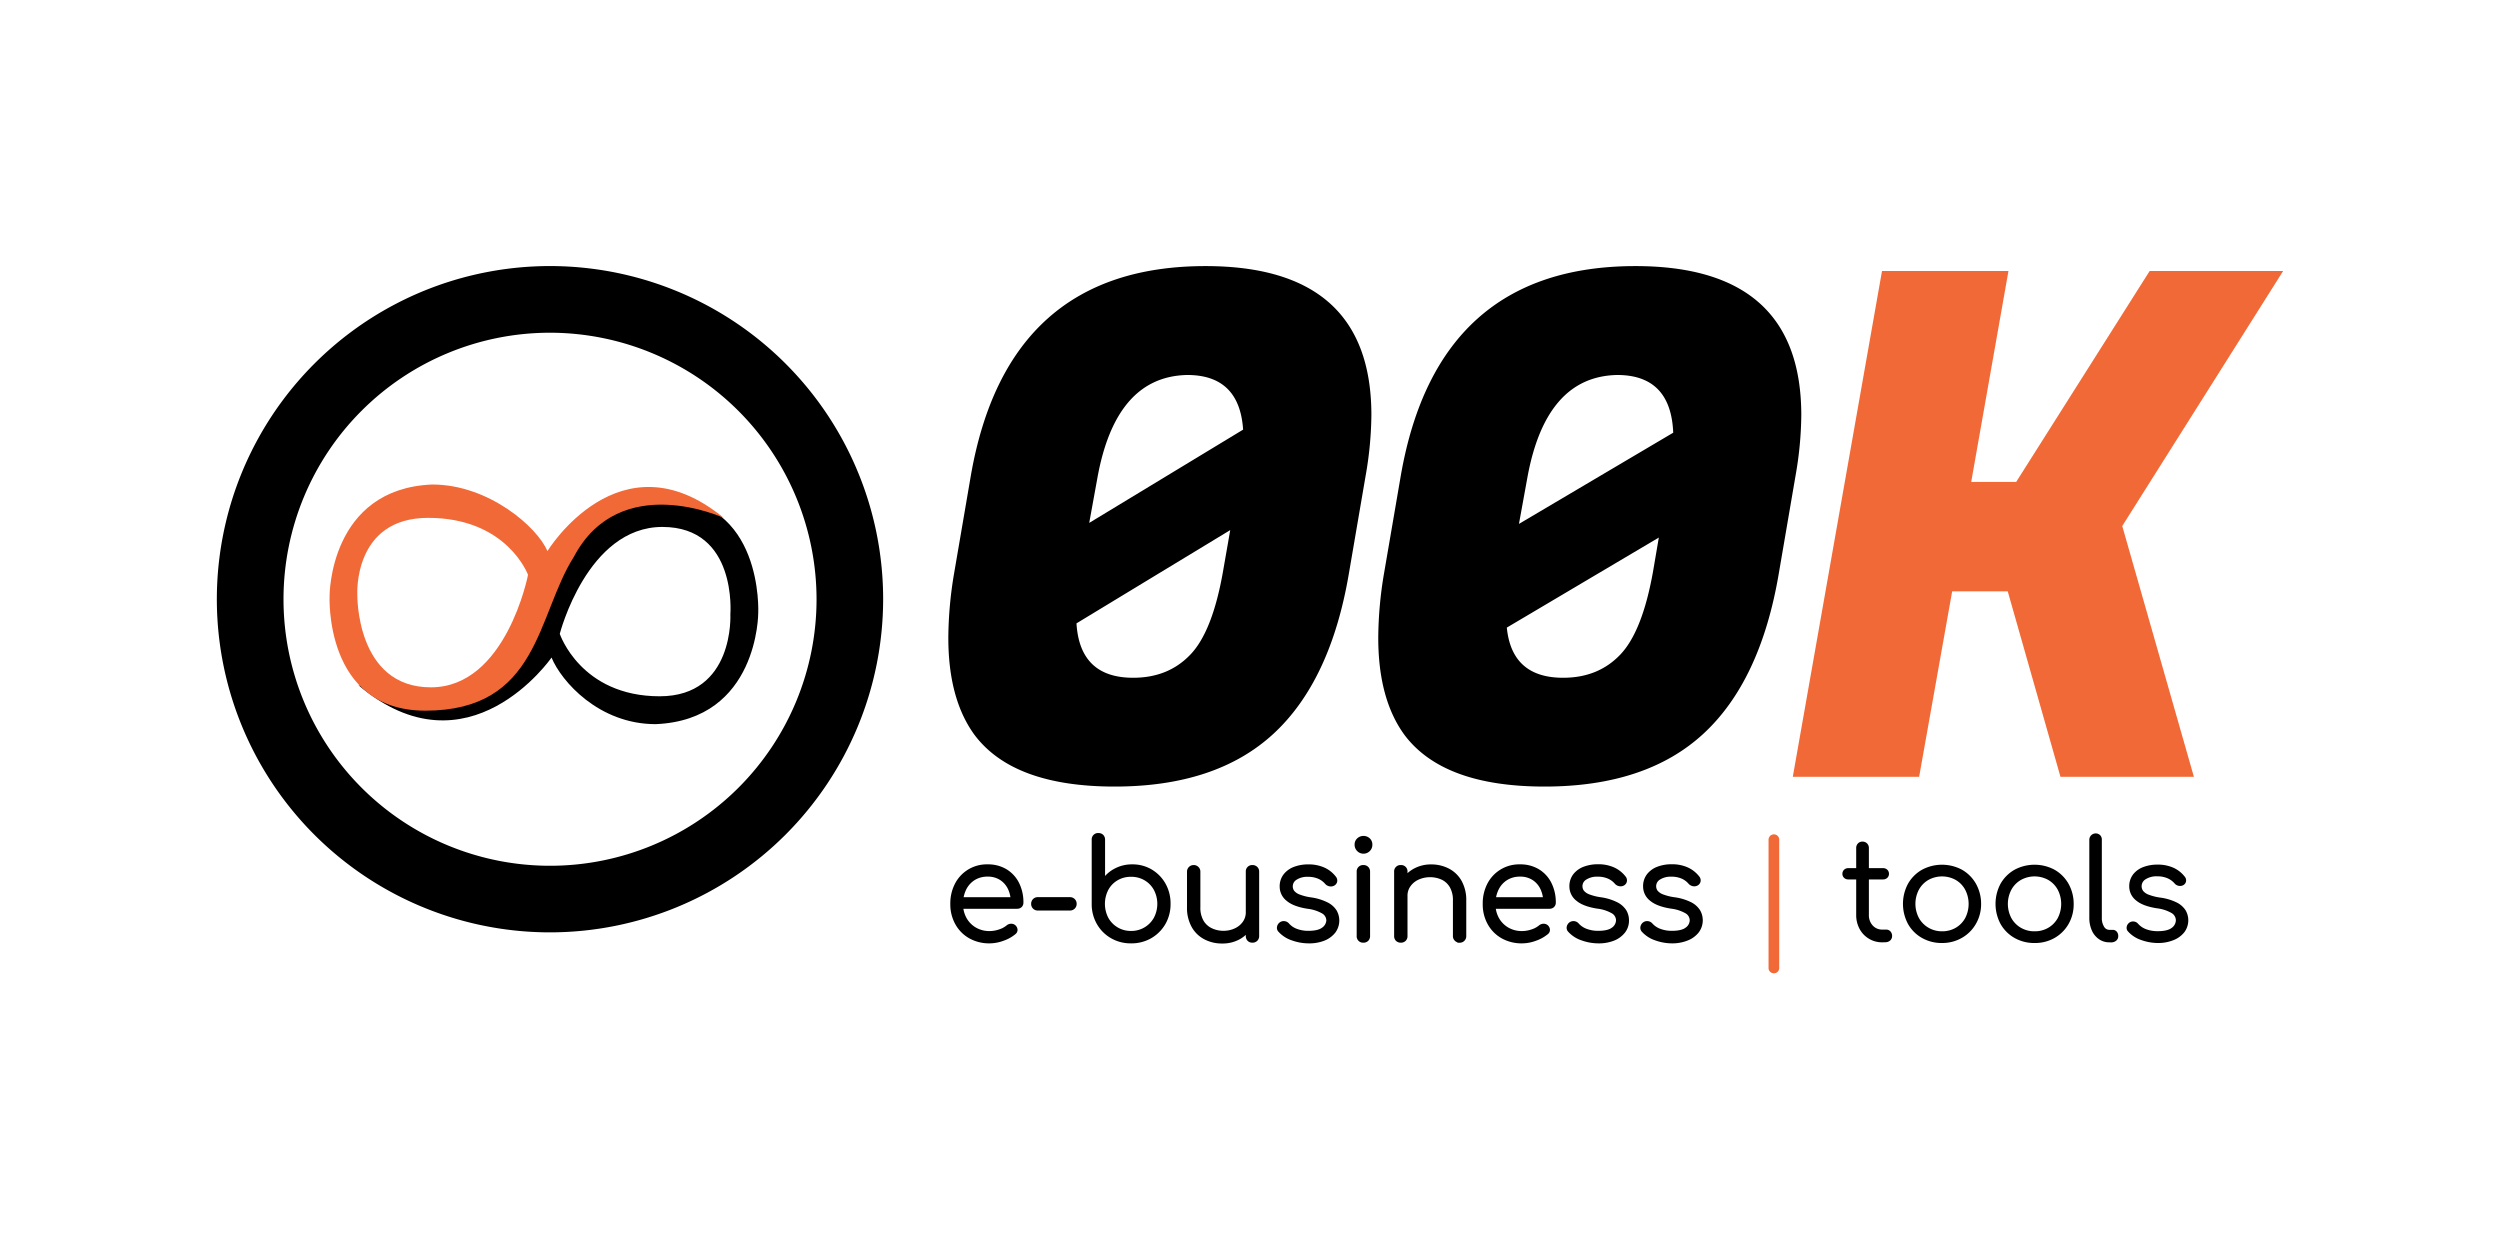 <!DOCTYPE svg PUBLIC "-//W3C//DTD SVG 20010904//EN" "http://www.w3.org/TR/2001/REC-SVG-20010904/DTD/svg10.dtd">
<svg version="1.0" xmlns="http://www.w3.org/2000/svg" viewBox="0 0 877.23 434.88"><defs><style>.cls-1{fill:#f16936;}.cls-2,.cls-3{stroke:#000;stroke-miterlimit:10;}.cls-3{stroke-width:0.75px;}</style></defs><g id="Layer_1" data-name="Layer 1"><path class="cls-1" d="M801.13,95.1l-56.45,89.47,25.14,88H723L704.5,207.5H685l-11.59,65.07H629.08L660.38,95.1h44.37l-13.07,74h15.78l46.83-74Z"/><path class="cls-2" d="M347.25,330.52a13.74,13.74,0,0,1-6.88-1.7,12.21,12.21,0,0,1-4.7-4.73,13.78,13.78,0,0,1-1.71-6.91,14.47,14.47,0,0,1,1.61-6.93,12,12,0,0,1,11-6.45,12,12,0,0,1,6.36,1.65,11.2,11.2,0,0,1,4.2,4.58,14.58,14.58,0,0,1,1.48,6.67,1.65,1.65,0,0,1-.47,1.23,1.78,1.78,0,0,1-1.25.45H336.46v-3.07h20.77l-2.06,1.49a11,11,0,0,0-1-5,8.15,8.15,0,0,0-3-3.45,8.31,8.31,0,0,0-4.63-1.25,8.89,8.89,0,0,0-4.8,1.29,8.8,8.8,0,0,0-3.19,3.58,11.59,11.59,0,0,0-1.12,5.2,10.33,10.33,0,0,0,1.27,5.18,9.34,9.34,0,0,0,3.48,3.55,9.77,9.77,0,0,0,5.08,1.3,10.71,10.71,0,0,0,3.48-.6,8.46,8.46,0,0,0,2.81-1.51,2,2,0,0,1,1.2-.46,1.76,1.76,0,0,1,1.15.36,1.83,1.83,0,0,1,.65,1.25,1.39,1.39,0,0,1-.56,1.15,12.76,12.76,0,0,1-4,2.23A13.77,13.77,0,0,1,347.25,330.52Z"/><path class="cls-2" d="M364.14,319a1.8,1.8,0,0,1-1.3-.53,1.77,1.77,0,0,1-.52-1.3,1.82,1.82,0,0,1,.52-1.34,1.8,1.8,0,0,1,1.3-.53h11.27a1.85,1.85,0,0,1,1.35.53,1.82,1.82,0,0,1,.53,1.34,1.78,1.78,0,0,1-.53,1.3,1.85,1.85,0,0,1-1.35.53Z"/><path class="cls-2" d="M396.86,330.52a13.26,13.26,0,0,1-6.74-1.73,12.8,12.8,0,0,1-4.75-4.72,13.44,13.44,0,0,1-1.8-6.74V294.68a1.73,1.73,0,0,1,1.87-1.87,1.82,1.82,0,0,1,1.32.5,1.85,1.85,0,0,1,.5,1.37v14.11a11.57,11.57,0,0,1,4.2-3.62,12.29,12.29,0,0,1,5.83-1.37,12.62,12.62,0,0,1,6.62,1.75,12.85,12.85,0,0,1,4.63,4.77,13.61,13.61,0,0,1,1.7,6.81,13.45,13.45,0,0,1-1.75,6.87,13,13,0,0,1-4.77,4.77A13.41,13.41,0,0,1,396.86,330.52Zm0-3.36a9.52,9.52,0,0,0,8.47-4.89,11,11,0,0,0,0-10.24,9.35,9.35,0,0,0-3.48-3.58,9.71,9.71,0,0,0-5-1.29,9.61,9.61,0,0,0-4.94,1.29,9.16,9.16,0,0,0-3.46,3.58,11.19,11.19,0,0,0,0,10.24,9.45,9.45,0,0,0,8.4,4.89Z"/><path class="cls-2" d="M428.91,330.57a12.8,12.8,0,0,1-6.1-1.42,10.33,10.33,0,0,1-4.24-4.15,13.24,13.24,0,0,1-1.56-6.67V305.86a1.81,1.81,0,0,1,1.82-1.82,1.79,1.79,0,0,1,1.34.53,1.72,1.72,0,0,1,.53,1.29v12.47a9.58,9.58,0,0,0,1.13,4.9,7.16,7.16,0,0,0,3.07,2.88,9.77,9.77,0,0,0,4.39,1,9.6,9.6,0,0,0,4.24-.92,7.46,7.46,0,0,0,3-2.49,6.14,6.14,0,0,0,1.11-3.6h2.64a10.72,10.72,0,0,1-5.71,9.14A11.81,11.81,0,0,1,428.91,330.57Zm10.55-.29a1.82,1.82,0,0,1-1.32-.5,1.89,1.89,0,0,1-.5-1.37V305.86a1.72,1.72,0,0,1,1.82-1.82,1.88,1.88,0,0,1,1.34.5,1.76,1.76,0,0,1,.53,1.32v22.55a1.83,1.83,0,0,1-.53,1.37A1.88,1.88,0,0,1,439.46,330.28Z"/><path class="cls-2" d="M459.13,330.52a17.05,17.05,0,0,1-5.61-1,10.52,10.52,0,0,1-4.51-2.88,1.48,1.48,0,0,1-.43-1.29,1.91,1.91,0,0,1,.72-1.25,1.86,1.86,0,0,1,1.39-.38,1.9,1.9,0,0,1,1.2.62,7.36,7.36,0,0,0,3,2.06,11.79,11.79,0,0,0,4.2.72q3.56,0,5.13-1.22A3.8,3.8,0,0,0,465.9,323a3.39,3.39,0,0,0-1.64-2.86,13.87,13.87,0,0,0-5.37-1.75q-4.84-.76-7.1-2.68a5.83,5.83,0,0,1-2.26-4.56,6.39,6.39,0,0,1,1.3-4.08,7.89,7.89,0,0,1,3.45-2.45,13.46,13.46,0,0,1,4.75-.81,13,13,0,0,1,5.55,1.1,10.15,10.15,0,0,1,3.76,3,1.68,1.68,0,0,1,.39,1.29,1.57,1.57,0,0,1-.77,1.1,1.91,1.91,0,0,1-1.32.22,2.1,2.1,0,0,1-1.27-.7,7.33,7.33,0,0,0-2.79-2,9.38,9.38,0,0,0-3.64-.65,7.35,7.35,0,0,0-4.22,1.08,3.2,3.2,0,0,0-1,4.63,4.94,4.94,0,0,0,2.07,1.44,18.86,18.86,0,0,0,4.1,1.05,18.08,18.08,0,0,1,5.68,1.71,7.43,7.43,0,0,1,3,2.63,6.62,6.62,0,0,1-.43,7.25,8.73,8.73,0,0,1-3.65,2.66A13.92,13.92,0,0,1,459.13,330.52Z"/><path class="cls-2" d="M478.42,299.05a2.5,2.5,0,0,1-1.83-.77,2.54,2.54,0,0,1-.77-1.87,2.41,2.41,0,0,1,.8-1.9,2.7,2.7,0,0,1,1.84-.69,2.65,2.65,0,0,1,1.8.69,2.4,2.4,0,0,1,.79,1.9,2.53,2.53,0,0,1-.76,1.87A2.58,2.58,0,0,1,478.42,299.05Zm0,31.23a1.74,1.74,0,0,1-1.87-1.87v-22.5a1.74,1.74,0,0,1,1.87-1.87,1.79,1.79,0,0,1,1.32.5,1.84,1.84,0,0,1,.51,1.37v22.5a1.86,1.86,0,0,1-.51,1.37A1.79,1.79,0,0,1,478.46,330.28Z"/><path class="cls-2" d="M491.56,330.28a1.88,1.88,0,0,1-1.37-.5,1.82,1.82,0,0,1-.5-1.32V305.91a1.73,1.73,0,0,1,1.87-1.87,1.72,1.72,0,0,1,1.82,1.87v22.55a1.78,1.78,0,0,1-.5,1.32A1.82,1.82,0,0,1,491.56,330.28Zm20.63,0a1.79,1.79,0,0,1-1.34-.53,1.72,1.72,0,0,1-.53-1.29V316a9.56,9.56,0,0,0-1.13-4.89,7.16,7.16,0,0,0-3.07-2.88,10.43,10.43,0,0,0-8.63,0,7.48,7.48,0,0,0-3,2.5,6.09,6.09,0,0,0-1.11,3.6h-2.64a10.34,10.34,0,0,1,1.64-5.4,10.93,10.93,0,0,1,4.07-3.74,11.81,11.81,0,0,1,5.66-1.37,12.8,12.8,0,0,1,6.1,1.42,10.36,10.36,0,0,1,4.24,4.14A13.3,13.3,0,0,1,514,316v12.48a1.79,1.79,0,0,1-1.82,1.82Z"/><path class="cls-2" d="M534.07,330.52a13.77,13.77,0,0,1-6.89-1.7,12.21,12.21,0,0,1-4.7-4.73,13.77,13.77,0,0,1-1.7-6.91,14.47,14.47,0,0,1,1.6-6.93,12,12,0,0,1,11-6.45,11.94,11.94,0,0,1,6.35,1.65,11.2,11.2,0,0,1,4.2,4.58,14.58,14.58,0,0,1,1.49,6.67,1.62,1.62,0,0,1-.48,1.23,1.76,1.76,0,0,1-1.25.45H523.27v-3.07H544L542,316.8a10.9,10.9,0,0,0-1-5,8.19,8.19,0,0,0-3-3.45,8.33,8.33,0,0,0-4.63-1.25,8.84,8.84,0,0,0-4.8,1.29,8.66,8.66,0,0,0-3.19,3.58,11.59,11.59,0,0,0-1.13,5.2,10.33,10.33,0,0,0,1.27,5.18,9.34,9.34,0,0,0,3.48,3.55,9.81,9.81,0,0,0,5.09,1.3,10.6,10.6,0,0,0,3.47-.6,8.36,8.36,0,0,0,2.81-1.51,2,2,0,0,1,1.2-.46,1.74,1.74,0,0,1,1.15.36,1.79,1.79,0,0,1,.65,1.25,1.4,1.4,0,0,1-.55,1.15,13,13,0,0,1-4,2.23A13.82,13.82,0,0,1,534.07,330.52Z"/><path class="cls-2" d="M560.79,330.52a17.05,17.05,0,0,1-5.61-1,10.52,10.52,0,0,1-4.51-2.88,1.52,1.52,0,0,1-.44-1.29,2,2,0,0,1,.72-1.25,1.87,1.87,0,0,1,1.39-.38,1.9,1.9,0,0,1,1.2.62,7.46,7.46,0,0,0,3.05,2.06,11.71,11.71,0,0,0,4.2.72c2.36,0,4.08-.41,5.13-1.22a3.76,3.76,0,0,0,1.63-2.95,3.38,3.38,0,0,0-1.63-2.86,14,14,0,0,0-5.37-1.75q-4.84-.76-7.1-2.68a5.8,5.8,0,0,1-2.26-4.56,6.33,6.33,0,0,1,1.3-4.08,7.83,7.83,0,0,1,3.45-2.45,13.46,13.46,0,0,1,4.75-.81,12.91,12.91,0,0,1,5.54,1.1,10.19,10.19,0,0,1,3.77,3,1.63,1.63,0,0,1,.38,1.29,1.53,1.53,0,0,1-.76,1.1,1.91,1.91,0,0,1-1.32.22,2.16,2.16,0,0,1-1.28-.7,7.22,7.22,0,0,0-2.78-2,9.38,9.38,0,0,0-3.64-.65,7.41,7.41,0,0,0-4.23,1.08,3.2,3.2,0,0,0-1,4.63,5,5,0,0,0,2.06,1.44,19.13,19.13,0,0,0,4.11,1.05,18.17,18.17,0,0,1,5.68,1.71,7.5,7.5,0,0,1,3,2.63,6.41,6.41,0,0,1,.88,3.29,6.3,6.3,0,0,1-1.32,4,8.7,8.7,0,0,1-3.64,2.66A14,14,0,0,1,560.79,330.52Z"/><path class="cls-2" d="M586.65,330.52a17.16,17.16,0,0,1-5.62-1,10.64,10.64,0,0,1-4.51-2.88,1.54,1.54,0,0,1-.43-1.29,2,2,0,0,1,.72-1.25,1.87,1.87,0,0,1,1.39-.38,1.9,1.9,0,0,1,1.2.62,7.46,7.46,0,0,0,3.05,2.06,11.71,11.71,0,0,0,4.2.72c2.36,0,4.08-.41,5.13-1.22a3.76,3.76,0,0,0,1.63-2.95,3.38,3.38,0,0,0-1.63-2.86,14,14,0,0,0-5.37-1.75q-4.85-.76-7.1-2.68a5.8,5.8,0,0,1-2.26-4.56,6.33,6.33,0,0,1,1.3-4.08,7.83,7.83,0,0,1,3.45-2.45,13.42,13.42,0,0,1,4.75-.81,12.91,12.91,0,0,1,5.54,1.1,10.19,10.19,0,0,1,3.77,3,1.63,1.63,0,0,1,.38,1.29,1.52,1.52,0,0,1-.77,1.1,1.89,1.89,0,0,1-1.32.22,2.13,2.13,0,0,1-1.27-.7,7.29,7.29,0,0,0-2.78-2,9.4,9.4,0,0,0-3.65-.65,7.4,7.4,0,0,0-4.22,1.08,3.2,3.2,0,0,0-1,4.63,5,5,0,0,0,2.06,1.44,19,19,0,0,0,4.1,1.05A18.15,18.15,0,0,1,593.1,317a7.4,7.4,0,0,1,3,2.63,6.57,6.57,0,0,1-.43,7.25,8.7,8.7,0,0,1-3.64,2.66A14,14,0,0,1,586.65,330.52Z"/><path class="cls-1" d="M622.44,341.51a1.83,1.83,0,0,1-1.32-.53,1.76,1.76,0,0,1-.55-1.34v-45a1.88,1.88,0,0,1,3.21-1.32,1.86,1.86,0,0,1,.53,1.32v45a1.81,1.81,0,0,1-1.87,1.87Z"/><path class="cls-3" d="M648.53,308.21a1.66,1.66,0,0,1-1.19-.45,1.5,1.5,0,0,1-.48-1.13,1.57,1.57,0,0,1,.48-1.18,1.66,1.66,0,0,1,1.19-.45h12.24a1.69,1.69,0,0,1,1.2.45,1.57,1.57,0,0,1,.48,1.18,1.5,1.5,0,0,1-.48,1.13,1.69,1.69,0,0,1-1.2.45Zm12,22.07a8.54,8.54,0,0,1-7.68-4.49,9.79,9.79,0,0,1-1.15-4.77V297.56a1.85,1.85,0,0,1,.51-1.34,1.73,1.73,0,0,1,1.32-.53,1.81,1.81,0,0,1,1.87,1.87V321a5.68,5.68,0,0,0,1.44,4,4.8,4.8,0,0,0,3.69,1.56h1.3a1.59,1.59,0,0,1,1.24.52,1.94,1.94,0,0,1,.48,1.35,1.69,1.69,0,0,1-.57,1.32,2.16,2.16,0,0,1-1.44.5Z"/><path class="cls-3" d="M681.45,330.52a13.58,13.58,0,0,1-6.86-1.73,12.46,12.46,0,0,1-4.75-4.75,14.57,14.57,0,0,1,0-13.77,12.6,12.6,0,0,1,4.75-4.75,14.48,14.48,0,0,1,13.69,0,12.69,12.69,0,0,1,4.73,4.75,14,14,0,0,1,1.77,6.91A13.39,13.39,0,0,1,693,324a12.74,12.74,0,0,1-4.75,4.75A13.46,13.46,0,0,1,681.45,330.52Zm0-3.36a9.74,9.74,0,0,0,5-1.29,9.26,9.26,0,0,0,3.45-3.55,11.21,11.21,0,0,0,0-10.29,9.14,9.14,0,0,0-3.45-3.58,10.3,10.3,0,0,0-10,0A9.28,9.28,0,0,0,673,312a11.06,11.06,0,0,0,0,10.29,9.41,9.41,0,0,0,3.48,3.55A9.69,9.69,0,0,0,681.45,327.16Z"/><path class="cls-3" d="M713.92,330.52a13.6,13.6,0,0,1-6.86-1.73,12.6,12.6,0,0,1-4.75-4.75,14.64,14.64,0,0,1,0-13.77,12.74,12.74,0,0,1,4.75-4.75,14.5,14.5,0,0,1,13.7,0,12.69,12.69,0,0,1,4.73,4.75,14,14,0,0,1,1.77,6.91,13.39,13.39,0,0,1-1.75,6.86,12.74,12.74,0,0,1-4.75,4.75A13.48,13.48,0,0,1,713.92,330.52Zm0-3.36a9.69,9.69,0,0,0,5-1.29,9.29,9.29,0,0,0,3.46-3.55,11.21,11.21,0,0,0,0-10.29,9.16,9.16,0,0,0-3.46-3.58,10.28,10.28,0,0,0-10,0,9.21,9.21,0,0,0-3.48,3.58,11.06,11.06,0,0,0,0,10.29,9.34,9.34,0,0,0,3.48,3.55A9.68,9.68,0,0,0,713.92,327.16Z"/><path class="cls-3" d="M740.12,330.28a5.81,5.81,0,0,1-3.43-1.06,6.86,6.86,0,0,1-2.35-2.92,10.47,10.47,0,0,1-.84-4.32V294.63a1.87,1.87,0,0,1,3.14-1.32,1.78,1.78,0,0,1,.5,1.32V322a6.06,6.06,0,0,0,.84,3.36,2.48,2.48,0,0,0,2.14,1.29h1.2a1.43,1.43,0,0,1,1.15.51,1.93,1.93,0,0,1,.43,1.32,1.65,1.65,0,0,1-.6,1.32,2.37,2.37,0,0,1-1.56.5Z"/><path class="cls-3" d="M757.15,330.52a17.05,17.05,0,0,1-5.61-1,10.52,10.52,0,0,1-4.51-2.88,1.48,1.48,0,0,1-.43-1.29,1.91,1.91,0,0,1,.72-1.25,1.86,1.86,0,0,1,1.39-.38,1.9,1.9,0,0,1,1.2.62,7.36,7.36,0,0,0,3,2.06,11.75,11.75,0,0,0,4.2.72q3.55,0,5.13-1.22a3.76,3.76,0,0,0,1.63-2.95,3.38,3.38,0,0,0-1.63-2.86,13.93,13.93,0,0,0-5.37-1.75q-4.85-.76-7.1-2.68a5.83,5.83,0,0,1-2.26-4.56,6.39,6.39,0,0,1,1.3-4.08,7.83,7.83,0,0,1,3.45-2.45,13.46,13.46,0,0,1,4.75-.81,13,13,0,0,1,5.55,1.1,10.15,10.15,0,0,1,3.76,3,1.63,1.63,0,0,1,.38,1.29,1.53,1.53,0,0,1-.76,1.1,1.91,1.91,0,0,1-1.32.22,2.1,2.1,0,0,1-1.27-.7,7.33,7.33,0,0,0-2.79-2,9.38,9.38,0,0,0-3.64-.65,7.35,7.35,0,0,0-4.22,1.08,3.2,3.2,0,0,0-1,4.63,4.94,4.94,0,0,0,2.07,1.44,18.86,18.86,0,0,0,4.1,1.05A18.08,18.08,0,0,1,763.6,317a7.5,7.5,0,0,1,3,2.63,6.62,6.62,0,0,1-.43,7.25,8.73,8.73,0,0,1-3.65,2.66A14,14,0,0,1,757.15,330.52Z"/><path d="M423,93.37q-69.51,0-82.33,73.46l-5.91,34.51a139.06,139.06,0,0,0-2,22.43q0,21.43,9.12,34Q355.47,276,391.09,276t55.71-18.48q20.08-18.5,26.5-56.2l5.91-34.51a127.61,127.61,0,0,0,2-21.2Q481.18,93.37,423,93.37Zm-6.41,38.21q18.33,0,19.61,19.17l-54,32.73,2.85-15.67Q391.46,132.08,416.6,131.58Zm1.11,98.1q-7.75,8.15-20.09,8.14-18.72,0-19.88-19.09L431.68,186l-2.51,14.37Q425.48,221.55,417.71,229.68Z"/><path d="M573.86,93.37q-69.51,0-82.32,73.46l-5.92,34.51a139.06,139.06,0,0,0-2,22.43q0,21.43,9.12,34Q506.32,276,541.94,276t55.71-18.48q20.08-18.5,26.5-56.2l5.91-34.51a126.55,126.55,0,0,0,2-21.2Q632,93.37,573.86,93.37Zm-6.41,38.21q18.84,0,19.67,20.25l-54.13,32,2.91-16Q542.32,132.08,567.45,131.58Zm1.11,98.1q-7.75,8.15-20.08,8.14-18,0-19.75-17.6l53.34-31.6-2,11.73Q576.32,221.55,568.56,229.68Z"/><path d="M193,327.16A116.9,116.9,0,1,1,309.89,210.27,117,117,0,0,1,193,327.16Zm0-210.41a93.52,93.52,0,1,0,93.52,93.52A93.62,93.62,0,0,0,193,116.75Z"/><path d="M232.49,174.71c-40,0-40.46,36.49-52.15,57.93s-54.56,7.79-54.56,7.79c38.49,32.63,67.75-9.7,67.75-9.7,3.4,8.28,16.56,23.37,36.53,23.37,36.06-1.5,36-39,36-39S268.05,174.71,232.49,174.71Zm-1,69.61c-27.77,0-35.07-21.91-35.07-21.91s9.6-37.51,36-37.51,23.86,30.66,23.86,30.66S257.81,244.32,231.48,244.32Z"/><path class="cls-1" d="M149.22,249.37c40,0,39.08-33.41,52.15-54,16.16-30.53,52.6-13.63,52.6-13.63-36.47-30-61.89,11.65-61.89,11.65-3.41-8.28-20.46-23.38-40.43-23.38-36.06,1.5-36,39-36,39S113.66,249.37,149.22,249.37Zm1-67.66c27.76,0,35.06,20,35.06,20s-7.65,39.47-34.09,39.47-25.81-32.62-25.81-32.62S123.89,181.71,150.23,181.71Z"/></g></svg>